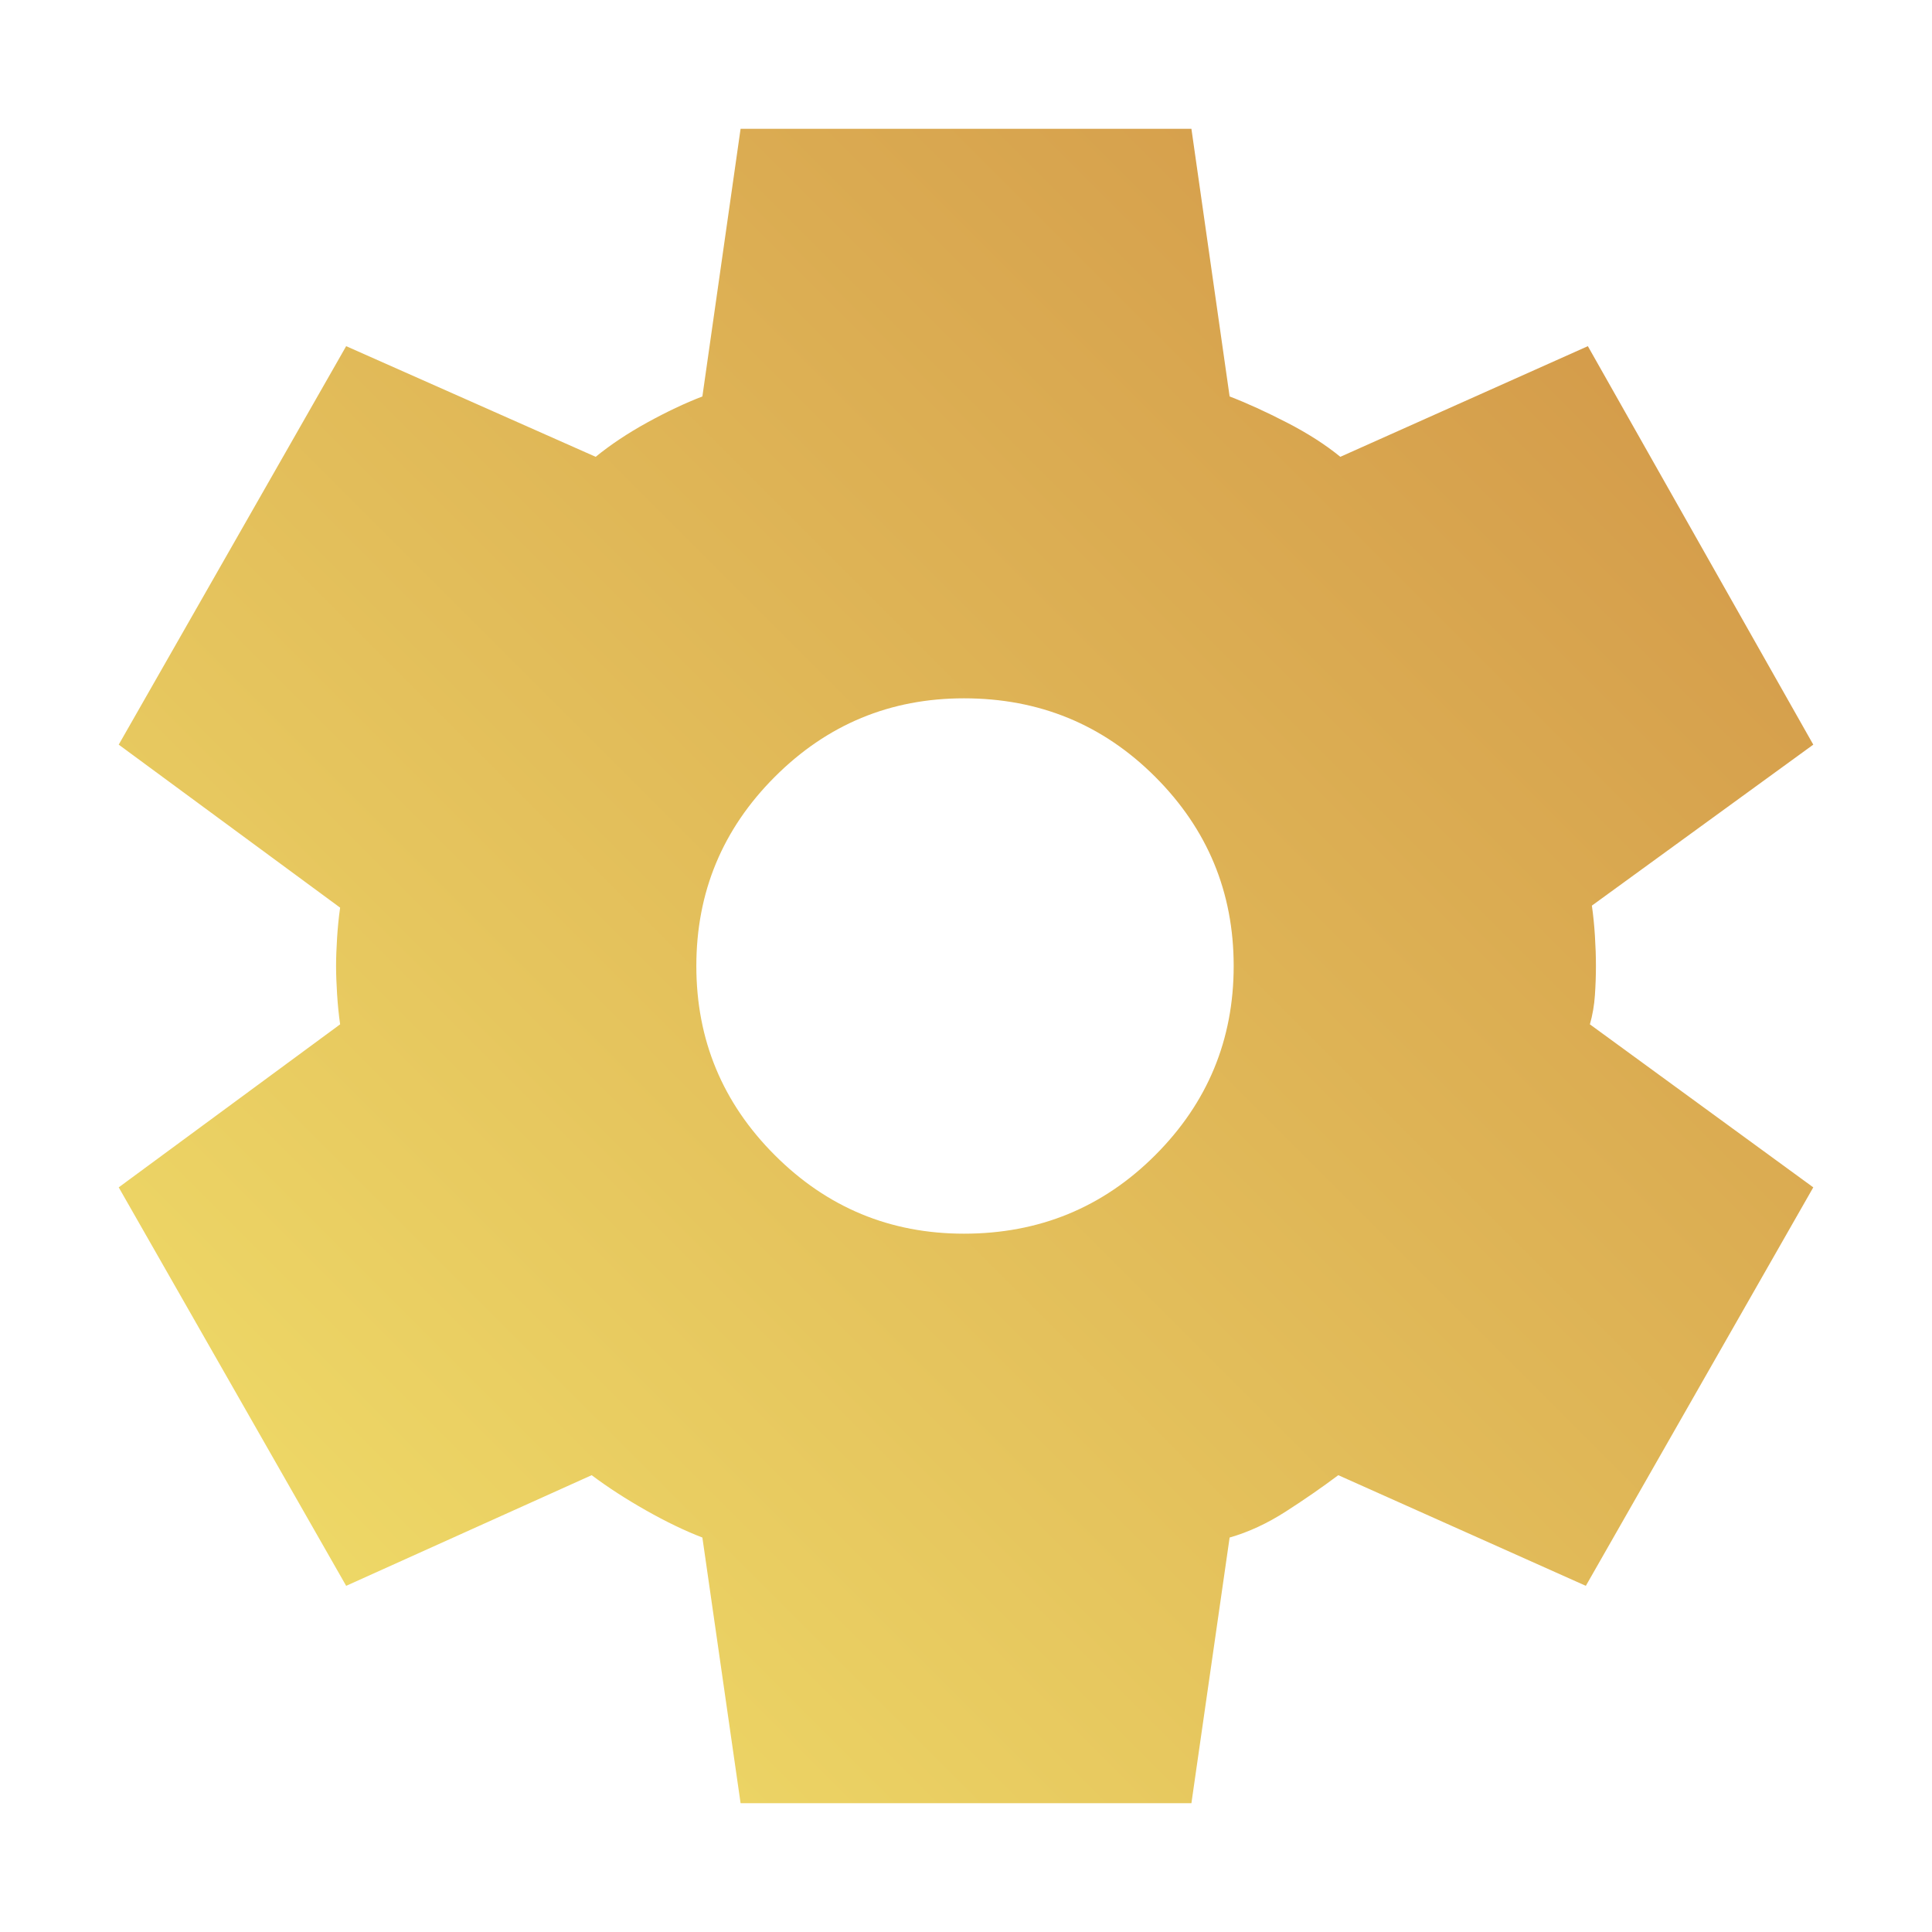 <svg xmlns="http://www.w3.org/2000/svg" height="40" width="40"><defs><linearGradient id="grad1" x1="0%" y1="100%" x2="100%" y2="0%"> <stop offset="0%" style="stop-color:#f2e26b;stop-opacity:1"/> <stop offset="100%" style="stop-color:#d09246;stop-opacity:1" /></linearGradient></defs><path fill="url(#grad1)" d="M15.333 37.333 14.542 31.833Q14 31.625 13.375 31.271Q12.75 30.917 12.25 30.542L7.167 32.833L2.458 24.583L7.042 21.208Q7 20.917 6.979 20.583Q6.958 20.25 6.958 20Q6.958 19.75 6.979 19.417Q7 19.083 7.042 18.792L2.458 15.417L7.167 7.167L12.333 9.458Q12.792 9.083 13.396 8.75Q14 8.417 14.542 8.208L15.333 2.667H24.667L25.458 8.208Q26 8.417 26.646 8.75Q27.292 9.083 27.75 9.458L32.875 7.167L37.542 15.417L32.958 18.75Q33 19.042 33.021 19.375Q33.042 19.708 33.042 20Q33.042 20.292 33.021 20.604Q33 20.917 32.917 21.208L37.542 24.583L32.833 32.833L27.708 30.542Q27.208 30.917 26.625 31.292Q26.042 31.667 25.458 31.833L24.667 37.333ZM19.958 25.542Q22.292 25.542 23.917 23.917Q25.542 22.292 25.542 20Q25.542 17.708 23.917 16.083Q22.292 14.458 19.958 14.458Q17.667 14.458 16.042 16.083Q14.417 17.708 14.417 20Q14.417 22.292 16.042 23.917Q17.667 25.542 19.958 25.542Z"/></svg>